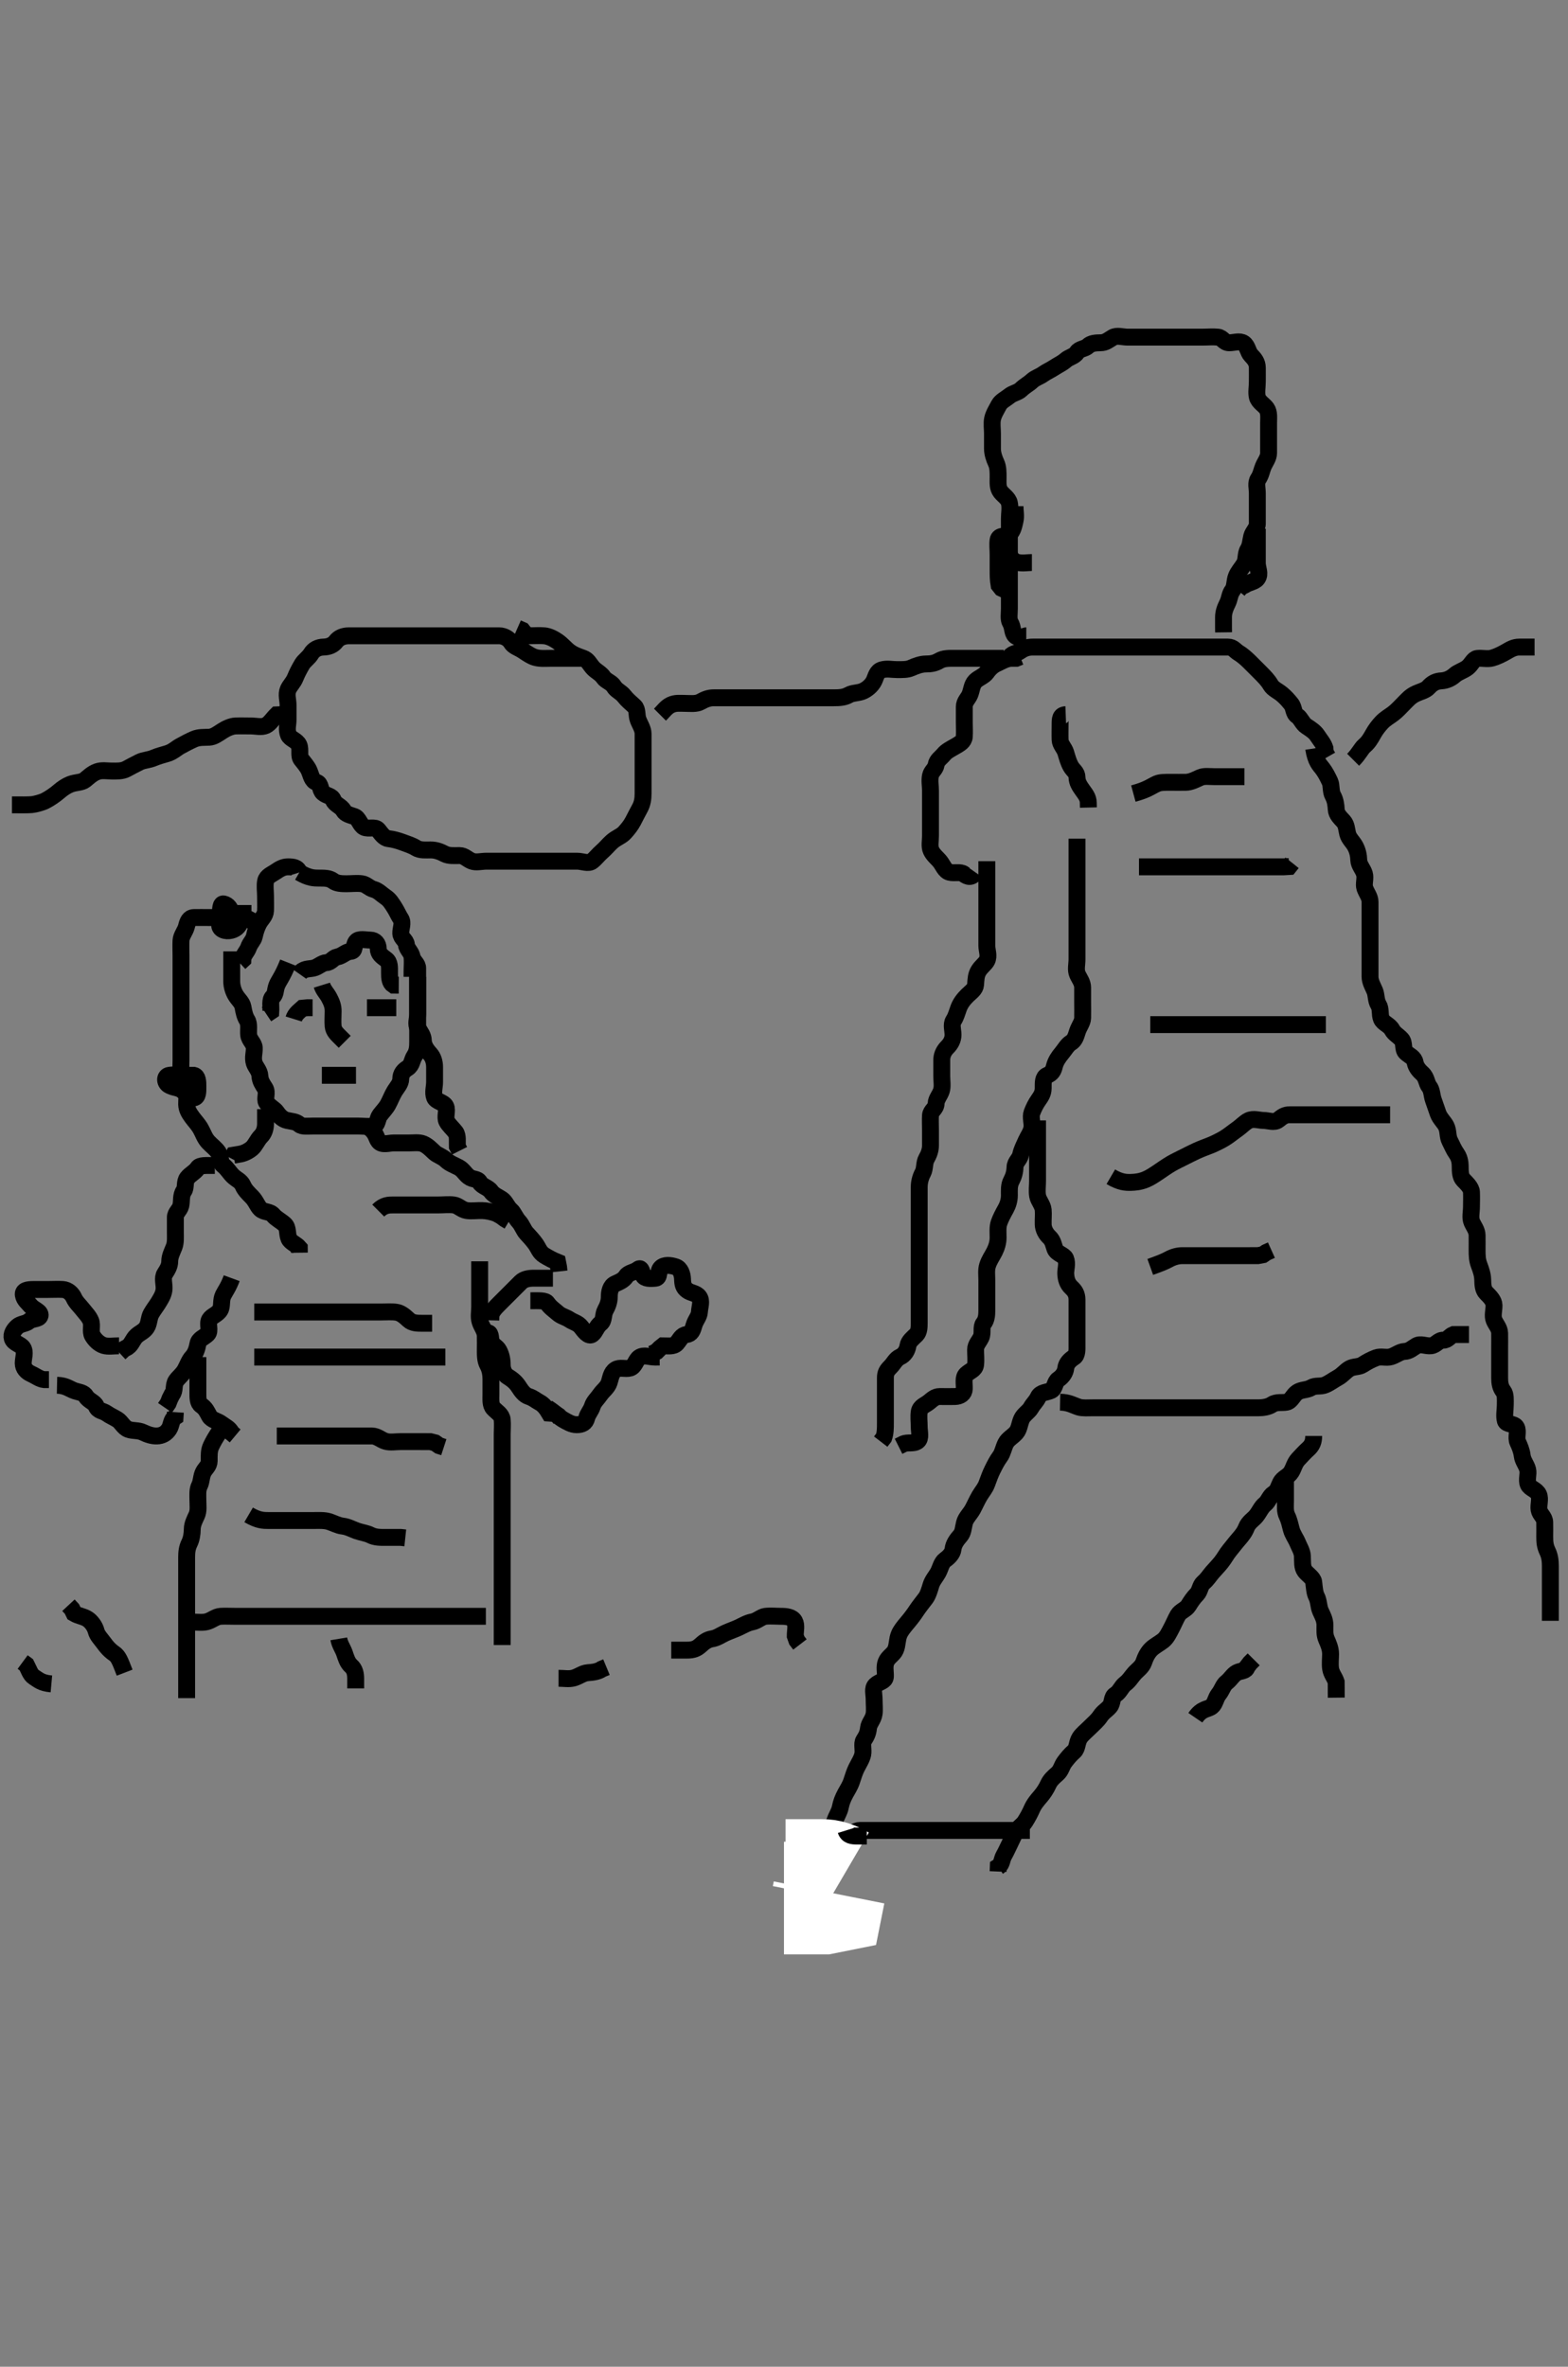 <svg width="278.25" height="420" xmlns="http://www.w3.org/2000/svg" xmlns:svg="http://www.w3.org/2000/svg" xmlns:xlink="http://www.w3.org/1999/xlink">
 <rect width="100%" height="100%" fill="#808080" stroke="none"/>
 <!-- Created with SVG-edit - http://svg-edit.googlecode.com/ -->
 <g display="inline" class="layer">
  <title>Layer 1</title>
  <path t="0,270,301,372,406,570,614,654,684,686,694,701,724,781,849,849,928,944,990,1005,1037,1077,1085,1105,1140,1215,1271,1318,1365,1421,1468,1516,1541,1541,1588,1588,1654,1754,1798,1858,1892,1942,1973,2013,2038,2109,2175,2229,2260,2285,2308,2363,2397,2444,2500,2556,2618,2634,2670,2795,2846,2886,2916,2918,2956,3052,3109,3169,3184,3245,3292,3320,3340,3412,3437,3508,3608,3608,3645,3660,3677,3730,3745,3911,3998,4098,4167,4252,4318,4334,4365,4372" d="M41.119,168.828C41.119,169.629 41.119,170.542 41.119,171.438C41.119,172.307 41.119,173.264 41.119,174.128C41.12,175.028 41.404,175.887 41.767,176.528C42.231,177.348 42.973,177.875 43.119,178.706C43.263,179.52 43.435,180.369 43.835,180.996C44.305,181.731 44.028,182.834 44.13,183.678C44.242,184.602 45.077,185.11 45.119,185.927C45.168,186.852 44.807,187.677 45.119,188.661C45.342,189.364 46.077,190.025 46.119,190.928C46.162,191.827 46.602,192.435 47.034,193.113C47.527,193.888 46.915,195.013 47.29,195.628C47.759,196.396 48.71,196.789 49.119,197.402C49.492,197.959 50.114,198.646 50.921,198.826C51.812,199.026 52.518,199.013 53.118,199.544C53.623,199.99 54.683,199.828 55.555,199.828C56.419,199.828 57.319,199.828 58.219,199.828C59.145,199.828 59.921,199.828 60.953,199.828C61.73,199.828 62.619,199.828 63.519,199.828C64.415,199.828 65.353,199.974 66.219,199.827C67.07,199.683 66.921,198.552 67.403,197.912C67.914,197.233 68.468,196.694 68.835,196.026C69.296,195.189 69.561,194.402 70.035,193.629C70.488,192.89 71.108,192.307 71.119,191.438C71.131,190.544 71.618,189.977 72.318,189.544C73.13,189.041 73.078,188.085 73.545,187.402C74.074,186.628 74.119,185.728 74.119,184.88C74.119,184.026 74.119,183.185 74.119,182.307C74.119,181.348 74.119,180.47 74.119,179.532C74.119,178.661 74.119,177.728 74.119,176.88C74.119,176.026 74.119,175.185 74.119,174.307L74.119,173.348" id="svg_1" stroke-width="3" stroke="#000" fill="none"/>
  <path t="5311,5476,5517,5550,5550,5595" d="M52.119,180.828C52.403,179.912 53.071,179.475 53.687,178.913L54.551,178.829L55.472,178.828" id="svg_2" stroke-width="3" stroke="#000" fill="none"/>
  <path t="6544,6805,6853,6893,6969" d="M65.119,178.828C67.555,178.828 68.509,178.828 69.405,178.828L70.318,178.828" id="svg_3" stroke-width="3" stroke="#000" fill="none"/>
  <path t="7913,8171,8220,8260,8277,8277,8351,8451,8585,8585,8671,8671,8687,8718" d="M57.119,174.828C57.403,175.744 57.975,176.227 58.403,177.028C58.861,177.884 59.119,178.542 59.119,179.438C59.12,180.328 59.035,181.232 59.119,182.123C59.203,183.006 59.824,183.532 60.509,184.217L61.172,184.88" id="svg_4" stroke-width="3" stroke="#000" fill="none"/>
  <path t="11406,11660,11702,11860,11860,12004" d="M57.119,190.828C59.555,190.828 60.509,190.828 61.405,190.828L62.318,190.828L63.172,190.828" id="svg_5" stroke-width="3" stroke="#000" fill="none"/>
  <path t="16250,16613,16613,16628,16684,16694,16724,16764,16822,16822,16890" d="M51.119,170.828C50.094,173.417 49.43,174.061 49.124,174.88C48.792,175.768 48.95,176.386 48.403,176.913C47.849,177.447 48.119,178.661 48.062,179.475L47.286,179.994" id="svg_6" stroke-width="3" stroke="#000" fill="none"/>
  <path t="17796,18023,18120,18203,18254,18284,18341,18380,18474,18525,18581,18596,18659,18659,18759,18877,18916,19041,19133,19149,19172,19204,19222,19229,19252,19284,19317,19349,19404,19468,19509,19577" d="M53.119,172.828C53.824,171.828 54.739,171.994 55.619,171.807C56.462,171.628 57.094,170.874 57.921,170.828C58.763,170.781 59.119,169.946 59.825,169.823C60.785,169.656 61.335,168.889 62.219,168.828C63.096,168.767 62.655,167.847 63.205,167.113C63.667,166.497 64.834,166.817 65.73,166.828C66.599,166.838 67.108,167.475 67.119,168.348C67.132,169.307 67.809,169.727 68.509,170.253C69.208,170.778 69.119,171.678 69.119,172.657C69.119,173.532 69.155,174.392 69.824,174.823L70.762,174.828" id="svg_7" stroke-width="3" stroke="#000" fill="none"/>
  <path t="31223,31542,31581,31596,31621,31654,31669,31734,31773,31820,31853,31921,31965,31990,32077,32085,32142,32173,32273,32289,32378,32421,32444,32461,32561,32561,32632,32668,32715,32764,32797,32812,32950,33035,33076,33116,33133,33219" d="M53.119,154.828C54.834,155.826 55.73,155.828 56.683,155.828C57.555,155.828 58.431,155.81 59.119,156.328C59.745,156.798 60.598,156.828 61.476,156.828C62.415,156.828 63.349,156.707 64.219,156.828C65.021,156.94 65.502,157.617 66.318,157.829C67.118,158.037 67.707,158.708 68.415,159.18C69.174,159.687 69.565,160.375 70.034,161.113C70.473,161.804 70.69,162.399 71.119,163.049C71.603,163.782 71.082,164.829 71.119,165.629C71.162,166.545 72.049,166.827 72.119,167.629C72.193,168.469 73.036,168.982 73.119,169.828C73.206,170.702 73.119,171.532 73.119,172.47L73.119,173.348" id="svg_9" stroke-width="3" stroke="#000" fill="none"/>
  <path t="40157,40206,40231,40291,40325,40357,40382,40415,40430,40495,40495,40510,40541,40566,40573,40591,40631,40653,40653,40686,40701,40763,40763,40779,40830,40855,40910,40942,40975,40997,41005,41015,41037,41095,41183,41199,41254,41254,41270,41293,41311,41351,41373,41398" d="M73.119,169.828C73.403,170.742 74.119,170.998 74.119,171.828C74.12,172.807 74.119,173.629 74.119,174.542C74.119,175.438 74.119,176.307 74.119,177.27C74.119,177.977 74.119,179.049 74.119,179.927C74.119,180.802 73.717,181.765 74.205,182.542C74.669,183.283 75.094,183.828 75.119,184.628C75.148,185.529 75.644,186.284 76.341,187.049C76.854,187.613 77.117,188.47 77.119,189.348C77.122,190.307 77.119,191.185 77.119,192.028C77.119,192.928 76.774,193.895 77.124,194.775C77.403,195.478 78.767,195.611 79.098,196.328C79.459,197.106 78.893,198.199 79.286,198.994C79.606,199.641 80.312,200.224 80.835,200.912C81.302,201.525 81.119,202.661 81.155,203.438L81.545,204.217" id="svg_11" stroke-width="3" stroke="#000" fill="none"/>
  <path t="45204,45346,45382,45414,45422,45439,45484,45502,45524,45574,45638,45722,45766,45791,45806,45831,45846,45906,45942,45942,46027,46069,46160,46191,46206,46238,46268,46293,46341" d="M53.119,154.828C52.834,153.913 52.019,153.828 51.094,153.828C50.318,153.828 49.671,154.169 48.898,154.706C48.2,155.191 47.319,155.484 47.14,156.328C46.953,157.208 47.119,158.128 47.119,159.028C47.119,159.927 47.157,160.829 47.119,161.629C47.077,162.545 46.349,163.098 45.953,163.828C45.569,164.533 45.325,165.286 45.119,166.217C44.974,166.876 44.394,167.309 44.115,168.123C43.836,168.938 43.13,169.438 43.098,170.307L42.509,170.853" id="svg_12" stroke-width="3" stroke="#000" fill="none"/>
  <path t="46989,47216,47216,47263,47278,47343,47459,47558,47565,47598,47679,47679,47733,47781,47821,47846,47886,47908,47933,47988,48021,48061,48108,48133,48148,48188,48198,48213,48286,48286,48301,48308,48348,48366,48388,48406,48423,48438,48461,48478,48501,48526,48541,48566,48573,48581,48613,48613,48638,48646,48678,48678,48693,48726,48741,48766,48781,48806,48813,48853,48861,48886,48893,48893,48901,48911,48918,48933,48943,48951,48958,48958,48966,48998,49013,49013,49082,49150,49150,49230,49230,49246,49246,49286,49309,49326,49341,49401,49401,49417,49445,49485" d="M45.119,163.828C44.119,162.828 43.319,162.828 42.419,162.828C41.555,162.828 40.598,162.828 39.73,162.828C38.834,162.828 37.921,162.828 37.035,162.828C36.119,162.828 35.319,162.809 34.419,162.828C33.555,162.846 33.304,163.559 33.083,164.428C32.864,165.29 32.162,166.023 32.119,166.912C32.075,167.827 32.119,168.706 32.119,169.532C32.119,170.428 32.119,171.328 32.119,172.217C32.119,173.113 32.119,174.026 32.119,174.912C32.119,175.828 32.119,176.628 32.119,177.528C32.119,178.392 32.119,179.348 32.119,180.217C32.119,181.113 32.119,182.026 32.119,182.889C32.119,183.678 32.119,184.658 32.119,185.532C32.119,186.428 32.119,187.328 32.119,188.228C32.119,189.128 32.04,190.03 32.119,190.912C32.203,191.839 32.88,192.365 33.098,193.328C33.295,194.195 33.093,195.161 33.119,195.977C33.148,196.877 33.547,197.527 34.119,198.307C34.588,198.946 35.173,199.532 35.619,200.328C36.068,201.127 36.308,201.956 36.953,202.661C37.528,203.29 38.328,203.845 38.762,204.528C39.228,205.26 39.008,206.344 39.64,206.828C40.317,207.346 40.726,208.118 41.341,208.706C42.022,209.359 42.74,209.541 43.109,210.392C43.456,211.194 44.12,211.827 44.683,212.392C45.404,213.113 45.658,214.016 46.203,214.542C46.894,215.209 47.879,214.889 48.519,215.678C48.964,216.226 49.841,216.668 50.509,217.264C51.199,217.881 50.893,218.95 51.286,219.828C51.579,220.483 52.598,220.828 53.109,221.438L53.119,222.307" id="svg_13" stroke-width="3" stroke="#000" fill="none"/>
  <path t="52957,53107,53122,53158,53247,53398,53398,53414,53470,53495,53583,53703,53718,53741,53741" d="M47.119,196.828C47.119,197.629 47.119,198.528 47.119,199.428C47.119,200.307 46.834,201.113 46.318,201.629C45.64,202.307 45.309,203.278 44.683,203.802C44.052,204.331 43.202,204.742 42.414,204.832L41.453,204.994L41.122,205.629" id="svg_14" stroke-width="3" stroke="#000" fill="none"/>
  <path t="54685,54906,54986,55001,55134,55150,55198,55246,55286,55311,55514,55530,55565,55565,55590,55638,55760,55775,55791,55798,55821,55853,55861,55871,55926,55981,55981,55997,56023,56045,56060,56093,56103,56158,56198,56198,56230,56263,56278,56303,56318,56350,56373,56420,56436,56469,56568,56568,56568,56614,56646,56724,56808,56808" d="M65.119,199.828C66.834,200.912 66.712,201.947 67.205,202.544C67.814,203.282 68.998,202.828 69.824,202.828C70.683,202.828 71.64,202.828 72.509,202.828C73.405,202.828 74.368,202.674 75.119,202.994C75.901,203.327 76.518,203.99 77.118,204.544C77.625,205.012 78.517,205.244 79.172,205.88C79.775,206.467 80.599,206.744 81.419,207.18C82.169,207.579 82.496,208.3 83.176,208.823C83.924,209.398 84.723,209.082 85.14,209.828C85.542,210.546 86.62,210.709 87.109,211.402C87.604,212.106 88.357,212.355 89.067,212.837C89.735,213.29 89.971,214.195 90.683,214.806C91.168,215.223 91.464,216.131 92.094,216.802C92.613,217.355 92.935,218.322 93.403,218.829C93.957,219.429 94.546,220.064 95.035,220.745C95.562,221.478 95.727,222.256 96.598,222.786C97.341,223.238 98.119,223.661 98.953,223.994L99.119,224.828L99.205,225.628" id="svg_15" stroke-width="3" stroke="#000" fill="none"/>
  <path t="57988,58211,58262,58292,58310,58360,58360,58376,58421,58479,58517,58542,58577,58615,58665,58665,58716" d="M98.119,226.828C96.509,226.828 95.619,226.828 94.719,226.828C93.824,226.828 92.953,226.994 92.415,227.532C91.73,228.217 91.062,228.885 90.509,229.438C89.824,230.123 89.172,230.775 88.598,231.348C87.921,232.026 87.286,232.661 87.119,233.438L87.098,234.307" id="svg_16" stroke-width="3" stroke="#000" fill="none"/>
  <path t="59184,59318,59333,59356,59374,59389,59436,59441,59525,59541,59541,59541,59566,59581,59599,59621,59629,59646,59654,59686,59709,59741,59759,59774,59781,59799,59806,59836,59854,59861,59869,59869,59886,59901,59911,59911,59919,59934,59949,59959,59974,59981,59989,60006,60006,60021,60029,60039,60069,60079,60116,60134,60134,60149,60181,60181,60189,60206,60221,60239,60246,60261,60261,60269,60286,60286,60294,60301,60319,60319,60326,60326,60341,60359,60359,60374,60384,60399,60414" d="M85.119,223.828C85.119,224.828 85.119,225.629 85.119,226.528C85.119,227.428 85.119,228.392 85.119,229.264C85.119,230.123 85.119,231.049 85.119,231.928C85.119,232.828 84.923,233.662 85.176,234.528C85.433,235.405 86.091,236.122 86.119,237.049C86.146,237.927 86.119,238.802 86.119,239.629C86.119,240.528 86.117,241.447 86.545,242.228C86.995,243.05 87.119,243.927 87.119,244.775C87.119,245.629 87.119,246.47 87.119,247.348C87.119,248.328 87.006,249.329 87.562,249.928C88.151,250.562 89.034,251.016 89.119,251.928C89.204,252.824 89.119,253.628 89.119,254.542C89.119,255.438 89.119,256.328 89.119,257.228C89.119,258.128 89.119,259.028 89.119,259.928C89.119,260.828 89.119,261.628 89.119,262.528C89.119,263.428 89.119,264.307 89.119,265.264C89.119,266.123 89.119,267.049 89.119,267.928C89.119,268.713 89.119,269.653 89.119,270.661C89.119,271.417 89.119,272.307 89.119,273.264C89.119,274.123 89.119,275.049 89.119,275.928C89.119,276.828 89.119,277.628 89.119,278.464C89.119,279.48 89.119,280.175 89.119,281.192C89.119,282.132 89.119,282.994 89.119,283.828C89.119,284.806 89.119,285.626 89.119,286.464C89.119,287.476 89.119,288.258 89.119,289.264L89.119,290.123L89.119,291.049L89.119,291.927" id="svg_17" stroke-width="3" stroke="#000" fill="none"/>
  <path t="61526,61645,61678,61685,61693,61710,61750,61773,61813,61860,61893,61918,61918,61965,62020,62061,62101,62156,62172,62230,62262,62310,62365,62405,62422,62430,62485,62576" d="M86.119,236.828C86.998,236.049 87.017,237.001 87.119,237.828C87.231,238.727 88.149,238.897 88.545,239.678C88.957,240.492 89.118,241.264 89.119,242.217C89.121,243.113 89.541,243.96 90.119,244.307C91.018,244.845 91.585,245.369 92.067,246.123C92.514,246.823 93.061,247.586 93.824,247.823C94.646,248.078 95.117,248.546 95.73,248.864C96.507,249.266 97.035,250.026 97.476,250.77L98.415,250.832L99.083,251.253L99.476,251.832" id="svg_18" stroke-width="3" stroke="#000" fill="none"/>
  <path t="63723,63875,63934,63989,64021,64113,64149,64174,64214,64282,64297,64326,64341,64348,64373,64413,64446,64486,64493,64618,64618,64669,64717,64717,64742,64782,64812,64837,64877,64940,64955,65026" d="M97.119,249.828C98.694,250.864 99.222,251.509 99.921,251.912C100.706,252.364 101.476,252.828 102.318,252.828C103.286,252.828 103.907,252.521 104.121,251.629C104.3,250.879 104.869,250.354 105.124,249.532C105.361,248.769 105.994,248.233 106.545,247.438C107.043,246.72 107.792,246.256 108.098,245.348C108.379,244.52 108.428,243.601 109.219,243.071C109.994,242.551 110.955,243.028 111.819,242.77C112.678,242.514 112.806,241.33 113.476,240.885C114.26,240.365 115.286,240.828 116.219,240.828L117.062,240.823" id="svg_19" stroke-width="3" stroke="#000" fill="none"/>
  <path t="66790,66944,66944,67012,67052,67070,67122,67159,67206,67282,67282,67282,67318,67402,67504,67550,67580,67598,67673,67717,67742,67782,67812,67814,67877,67909,68134,69188,69236,69261,69420,69698,69698,69860,69936,69972,70005,70241,70417,70507,70640,70693,70798,70878,70878,70912,70942,70957,71030,71213,71229,71352,71470,71551,71623,71676,71701,71749,71756,71821,71854,71925,71941,71996,72046,72046,72054,72069,72207,72238,72329,72345,72383" d="M94.119,230.828C95.73,230.828 96.783,230.745 97.13,231.264C97.646,232.034 98.362,232.483 98.998,233.049C99.598,233.583 100.38,233.719 101.071,234.18C101.766,234.644 102.541,234.758 103.11,235.475C103.605,236.097 104.422,237.342 105.115,236.77C105.693,236.294 105.837,235.431 106.598,234.828C107.222,234.333 106.996,233.294 107.403,232.542C107.833,231.75 108.119,231.028 108.119,230.128C108.12,229.264 108.307,228.233 109.145,227.838C109.852,227.505 110.645,227.23 111.124,226.475C111.524,225.843 112.503,225.81 113.119,225.328C113.761,224.825 113.798,225.404 114.119,226.307C114.345,226.94 115.409,226.926 116.341,226.828C117.133,226.744 116.685,225.595 117.286,224.994C117.887,224.393 118.976,224.491 119.953,224.828C120.753,225.103 121.091,226.122 121.119,226.994C121.15,227.927 121.27,228.492 121.953,228.994C122.657,229.512 123.503,229.432 124.034,230.112C124.614,230.853 124.164,231.929 124.119,232.802C124.077,233.632 123.432,234.25 123.176,235.128C122.897,236.085 122.689,236.73 121.835,236.828C120.943,236.93 120.707,237.681 120.094,238.392C119.561,239.01 118.509,238.828 117.64,238.828L117.109,239.253L116.509,239.853L115.709,240.253" id="svg_20" stroke-width="3" stroke="#000" fill="none"/>
  <path t="75156,75654,75669,75717,75742,75782,75797,75805,75822,75870,75887,75932,75932,75965,75990,75997,76022,76052,76070,76085,76092,76150,76150,76157,76205,76205,76212,76252,76260,76300,76317,76325,76372,76390,76412,76420,76477,76480,76480,76511,76541,76558,76581,76598,76598,76638,76638,76646" d="M38.119,206.828C36.509,206.828 35.456,206.745 35.109,207.264C34.593,208.034 33.754,208.37 33.241,209.049C32.706,209.757 33.049,210.736 32.619,211.348C32.054,212.155 32.288,213.186 32.083,213.977C31.865,214.82 31.119,215.185 31.119,216.026C31.119,216.912 31.119,217.828 31.119,218.744C31.119,219.532 31.196,220.496 30.898,221.27C30.615,222.008 30.12,222.91 30.119,223.828C30.119,224.628 29.752,225.258 29.241,226.049C28.785,226.755 29.147,227.828 29.119,228.661C29.091,229.534 28.685,230.222 28.203,231.026C27.758,231.77 27.249,232.379 26.835,233.113C26.393,233.898 26.485,234.833 26.034,235.544C25.566,236.281 24.873,236.479 24.241,237.049C23.54,237.68 23.403,238.542 22.677,239.049L21.97,239.438L21.234,240.123" id="svg_21" stroke-width="3" stroke="#000" fill="none"/>
  <path t="77402,77537,77552,77552,77605,77613,77630,77653,77670,77685,77725,77733,77765,77798,77798,77813,77853,77885,77918,77918,77933,77958,77973,77980,78020,78038,78053,78085,78125,78188,78316" d="M41.119,226.828C40.545,228.392 39.951,229.16 39.619,229.828C39.153,230.765 39.483,231.74 39.062,232.47C38.595,233.282 37.573,233.498 37.176,234.185C36.754,234.916 37.384,236.203 36.834,236.744C36.213,237.353 35.279,237.597 35.124,238.47C34.97,239.335 34.683,240.228 34.119,240.828C33.555,241.428 33.255,242.36 32.835,243.113C32.397,243.9 31.702,244.382 31.241,245.049C30.737,245.779 31.098,246.828 30.545,247.438L30.145,248.228L29.835,249.028L29.286,249.828" id="svg_22" stroke-width="3" stroke="#000" fill="none"/>
  <path t="79856,80079,80102,80177,80177,80228,80260,80260,80285,80310,80325,80348,80380,80413,80453,80478,80500,80525,80573,80633,80633,80715,80715,80758,80813,80862,80877,80934,80980,81005,81038,81151" d="M10.119,245.828C11.73,245.864 12.368,246.525 13.286,246.828C14.077,247.088 14.87,247.11 15.286,247.828C15.706,248.553 16.788,248.837 17.067,249.533C17.433,250.448 18.23,250.316 18.953,250.828C19.572,251.266 20.052,251.434 20.834,251.913C21.557,252.356 21.911,253.35 22.786,253.661C23.651,253.968 24.514,253.778 25.362,254.18C26.172,254.565 26.998,254.853 27.824,254.828C28.763,254.799 29.486,254.397 29.998,253.606C30.455,252.901 30.341,251.949 31.062,251.475L31.119,250.606" id="svg_23" stroke-width="3" stroke="#000" fill="none"/>
  <path t="81941,82182,82245,82248,82308,82356,82358,82373,82381,82413,82421,82446,82503,82537,82537,82550,82582,82630,82788,82852,82910,83163,83309,83383,83383,83589,83589,83623,83630,83653,83685,83735,83767,83894,83971,84022,84055,84150,84285,84344,84390,84445,84511,84575,84755,84879,84935,84989,85037,85054,85102,85158,85166,85252,85252,85293" d="M21.119,238.828C20.119,238.828 19.17,239.004 18.415,238.77C17.535,238.498 16.798,237.714 16.405,237.028C15.984,236.294 16.431,235.201 16.109,234.402C15.801,233.639 15.204,233.054 14.683,232.392C14.104,231.653 13.477,231.127 13.119,230.328C12.763,229.532 12.026,228.889 11.145,228.828C10.32,228.771 9.419,228.828 8.519,228.828C7.598,228.828 6.798,228.828 5.981,228.828C4.898,228.828 3.997,228.954 4.14,229.828C4.281,230.686 4.962,231.149 5.472,231.775C5.968,232.383 7.282,232.743 7.115,233.475C6.959,234.159 5.737,233.943 5.124,234.475C4.611,234.919 3.666,234.897 3.094,235.402C2.451,235.97 1.946,236.776 2.176,237.532C2.437,238.386 3.659,238.554 4.062,239.185C4.57,239.981 4.114,241.028 4.119,241.927C4.125,242.802 4.711,243.442 5.519,243.802C6.302,244.151 7.035,244.742 7.824,244.828L8.683,244.828" id="svg_24" stroke-width="3" stroke="#000" fill="none"/>
  <path t="86948,87056,87100,87125,87158,87185,87261,87276,87324,87334,87342,87374,87412,87429,87454,87515,87549,87549,87647,87686" d="M35.119,240.828C35.119,242.528 35.119,243.428 35.119,244.392C35.119,245.264 35.119,246.217 35.119,247.113C35.119,248.026 35.082,248.955 35.73,249.402C36.526,249.952 36.738,250.547 37.161,251.307C37.556,252.016 38.625,252.154 39.286,252.661C39.998,253.207 40.683,253.438 41.119,254.307L41.73,254.817" id="svg_25" stroke-width="3" stroke="#000" fill="none"/>
  <path t="88538,88766,88805,88805,88830,88830,88870,88885,88892,88932,88957,88990,88990,88997,89030,89037,89060,89110,89142,89142,89150,89172,89190,89237,89237,89245,89262,89277,89325,89325,89340,89365,89372,89405,89405,89422,89430,89437,89457,89485,89485,89492,89510,89510,89517,89525,89540,89550,89582,89597,89622,89622,89630,89640,89655,89702" d="M39.119,253.828C38.241,255.049 37.811,255.879 37.472,256.585C37.066,257.431 37.123,258.258 37.119,259.264C37.117,260.123 36.446,260.57 36.119,261.185C35.677,262.018 35.79,262.863 35.403,263.628C35.003,264.42 35.119,265.348 35.119,266.217C35.119,267.18 35.277,268.105 34.898,268.928C34.59,269.596 34.122,270.47 34.119,271.348C34.117,272.217 33.952,273.161 33.619,273.828C33.176,274.717 33.119,275.532 33.119,276.392C33.119,277.397 33.119,278.179 33.119,279.07C33.119,280.028 33.119,280.928 33.119,281.828C33.119,282.585 33.119,283.476 33.119,284.494C33.119,285.348 33.119,286.217 33.119,287.161C33.119,288.013 33.119,288.942 33.119,289.828C33.119,290.628 33.119,291.528 33.119,292.392C33.119,293.348 33.119,294.217 33.119,295.113C33.119,296.029 33.119,296.994 33.119,297.807C33.119,298.718 33.119,299.532 33.119,300.392L33.119,301.348" id="svg_26" stroke-width="3" stroke="#000" fill="none"/>
  <path t="93998,94122,94166,94276,94448,94532,94599,94630,94660,94662,94702,94740,94742,94765,94782,94805,94964,94980,95013,95070,95217,95276,95324,95372" d="M33.119,193.828C32.403,193.112 32.344,192.277 32.119,191.438C31.937,190.757 30.885,190.68 30.019,190.828C29.17,190.973 29.208,192.087 29.921,192.542C30.668,193.02 31.614,192.966 32.269,193.438C33.087,194.028 33.567,194.974 34.415,194.828C35.164,194.698 35.119,193.728 35.119,192.802C35.119,192.026 35.119,190.994 34.415,190.828L33.555,190.828L32.598,190.828" id="svg_27" stroke-width="3" stroke="#000" fill="none"/>
  <path t="97714,98006,98045,98070,98093,98161,98477,98493,98516,98533,98671,98735,98789,98883,98952,98989,99021,99021,99102,99134,99238" d="M43.119,162.828C42.269,162.828 41.256,162.858 41.119,162.18C40.936,161.271 40.499,160.582 39.694,160.413C39.132,160.295 39.119,161.348 39.119,162.228C39.119,163.128 38.651,164.311 39.286,164.828C40.01,165.417 41.299,165.204 41.953,164.661C42.643,164.087 42.767,163.185 43.119,162.392L43.119,161.532L43.119,160.606" id="svg_28" stroke-width="3" stroke="#000" fill="none"/>
  <path t="108854,109111,109127,109150,109172,109190,109197,109215,109230,109245,109262,109292,109292,109302,109310,109317,109325,109332,109342,109357,109397,109412,109430,109452,109462,109470,109477,109485,109492,109502,109510,109517,109525,109525,109532,109532,109542,109550,109557,109565,109575,109582,109597,109597,109615,109630,109630,109652,109670,109685,109702,109725,109742,109750,109757,109765,109782,109782,109797,109812" d="M33.119,287.828C34.953,287.828 35.752,288.003 36.619,287.807C37.582,287.589 38.213,286.889 39.145,286.828C39.919,286.777 40.819,286.828 41.719,286.828C42.683,286.828 43.562,286.828 44.305,286.828C45.362,286.828 46.219,286.828 47.145,286.828C47.921,286.828 48.819,286.828 49.719,286.828C50.683,286.828 51.555,286.828 52.415,286.828C53.289,286.828 54.119,286.828 55.134,286.828C55.921,286.828 56.819,286.828 57.719,286.828C58.619,286.828 59.519,286.828 60.419,286.828C61.321,286.828 62.286,286.828 63.119,286.828C63.953,286.828 64.815,286.828 65.719,286.828C66.619,286.828 67.519,286.828 68.415,286.828C69.289,286.828 70.14,286.828 71.098,286.828C71.918,286.828 72.876,286.828 73.767,286.828C74.55,286.828 75.555,286.828 76.415,286.828C77.341,286.828 78.219,286.828 79.14,286.828C79.97,286.828 80.876,286.828 81.73,286.828C82.683,286.828 83.562,286.828 84.414,286.828L85.341,286.828L86.219,286.828" id="svg_29" stroke-width="3" stroke="#000" fill="none"/>
  <path t="112156,112324,112324,112339,112339,112339,112357,112365,112390,112412,112483,112483" d="M60.119,290.828C60.286,291.828 60.823,292.506 61.119,293.348C61.395,294.132 61.633,295.063 62.318,295.658C62.958,296.214 63.119,297.049 63.119,297.928L63.119,298.828L63.119,299.628" id="svg_30" stroke-width="3" stroke="#000" fill="none"/>
  <path t="115258,115317,115333,115356,115396,115421,115428,115453,115468,115501,115516,115516,115541,115548,115566,115581,115596,115613,115636,115646,115661,115671,115693,115733,115756,115781,115798,115806,115813,115838,115853,115861,115886,115893,115901,115918,115948,115993,116009,116037,116052,116070,116092,116092,116117,116125,116135,116165,116205,116212,116222,116245,116270,116270,116302,116310,116332,116342,116342,116357,116382,116397,116405,116422,116445,116445,116452,116470,116477,116485,116502,116510,116517,116525,116532,116532,116542,116565,116565,116580,116597,116597,116612,116630,116645,116645,116655,116655,116670,116685,116685,116702,116732,116742,116757,116765,116775,116790,116812,116830,116870,116900,116910,116925,116932,116957,116965,116982,117005,117015,117037,117052,117085,117117,117132,117150,117150,117157,117190,117230,117262,117564,117628,117858,117892,117917,117965,117975,117997,118068,118083,118083,118154,118198,118213,118273,118334,118391,118430,118437,118492,118625,118641" d="M191.119,148.828C191.119,149.828 191.119,150.744 191.119,151.532C191.119,152.428 191.119,153.328 191.119,154.217C191.119,155.185 191.119,156.026 191.119,156.994C191.119,157.828 191.119,158.628 191.119,159.528C191.119,160.47 191.119,161.348 191.119,162.217C191.119,163.185 191.119,164.026 191.119,164.994C191.119,165.828 191.119,166.744 191.119,167.532C191.119,168.47 191.119,169.348 191.119,170.217C191.119,171.185 190.845,172.098 191.205,172.912C191.543,173.677 192.109,174.327 192.119,175.228C192.13,176.123 192.119,177.049 192.119,177.927C192.119,178.853 192.143,179.629 192.119,180.661C192.101,181.439 191.501,182.138 191.205,183.028C190.919,183.885 190.764,184.6 190.019,185.049C189.397,185.425 188.96,186.25 188.403,186.912C187.884,187.528 187.339,188.312 187.119,189.185C186.914,190.001 186.689,190.468 185.824,190.837C185.056,191.163 185.122,192.122 185.119,193.113C185.117,194.026 184.721,194.583 184.241,195.27C183.827,195.862 183.435,196.616 183.13,197.438C182.821,198.272 183.236,199.236 183.115,200.128C183.003,200.949 182.441,201.643 182.094,202.428C181.732,203.246 181.307,204.042 181.119,204.912C180.934,205.771 180.149,206.184 180.119,207.128C180.091,208.027 179.871,208.778 179.472,209.528C179.035,210.348 179.119,211.27 179.119,212.122C179.119,213.049 178.83,213.885 178.472,214.528C177.998,215.381 177.568,216.183 177.286,216.994C177.009,217.794 177.119,218.806 177.119,219.626C177.119,220.542 176.835,221.396 176.472,222.122C176.067,222.933 175.543,223.617 175.241,224.585C174.984,225.408 175.119,226.328 175.119,227.228C175.119,228.123 175.119,228.994 175.119,229.927C175.119,230.779 175.119,231.678 175.119,232.585C175.119,233.438 175.03,234.245 174.545,234.853C174.046,235.477 174.461,236.55 174.098,237.328C173.746,238.085 173.12,238.629 173.119,239.528C173.119,240.392 173.232,241.356 173.119,242.217C173.008,243.071 172.137,243.26 171.476,243.88C170.872,244.448 171.142,245.528 171.119,246.47C171.098,247.328 170.415,247.799 169.453,247.828C168.599,247.853 167.73,247.827 166.762,247.828C165.921,247.828 165.407,248.371 164.834,248.829C164.175,249.356 163.268,249.597 163.124,250.528C162.986,251.417 163.119,252.307 163.119,253.185C163.119,254.123 163.471,255.258 162.834,255.742C162.104,256.297 161.058,255.864 160.269,256.253L159.453,256.661" id="svg_31" stroke-width="3" stroke="#000" fill="none"/>
  <path t="119915,120008,120008,120008,120023,120023,120023,120046,120046,120054,120069,120079,120094,120094,120109,120141,120189,120206,120221,120229,120236,120254,120269,120276,120286,120309,120324,120326,120349,120366,120374,120404,120414,120429,120436,120446,120454,120461,120494,120494,120501,120519,120519,120541,120556,120566,120596,120606,120621,120636,120646,120654,120661,120686,120709,120709,120726,120741,120749,120766,120781,120789,120814,120814,120829,120846,120861,120876,120894,120901,120919,120941,120966,120989,120999,121021,121029,121054,121069,121086,121101,121126,121126,121141,121156,121166,121189,121199,121214,121236,121261,121269,121301,121309,121324,121349,121374,121396,121421,121454,121461,121486,121501,121501,121516,121526,121541,121549,121549,121581,121596,121636,121676,121694,121724,121734,121774,121806,121836,121836,121897,121948,121981,122051,122092" d="M175.119,152.828C175.119,155.27 175.119,156.179 175.119,157.07C175.119,158.029 175.119,158.713 175.119,159.653C175.119,160.661 175.119,161.523 175.119,162.392C175.119,163.264 175.119,164.217 175.119,165.161C175.119,165.977 175.119,166.876 175.119,167.828C175.119,168.661 175.561,169.64 175.119,170.494C174.838,171.039 174.168,171.481 173.694,172.217C173.197,172.99 173.189,173.83 173.119,174.766C173.062,175.539 172.319,176.012 171.687,176.628C170.978,177.318 170.43,178.061 170.124,178.88C169.792,179.768 169.673,180.375 169.205,181.113C168.766,181.804 169.119,182.853 169.119,183.629C169.119,184.542 168.677,185.27 168.119,185.828C167.362,186.585 167.119,187.396 167.119,188.122C167.119,189.185 167.119,190.026 167.119,190.912C167.119,191.828 167.293,192.776 167.062,193.532C166.802,194.386 166.144,194.997 166.119,195.828C166.09,196.82 165.18,197.043 165.119,197.928C165.065,198.711 165.119,199.642 165.119,200.585C165.119,201.438 165.119,202.307 165.119,203.264C165.119,204.123 164.822,204.901 164.403,205.629C163.983,206.361 164.172,207.362 163.767,208.128C163.318,208.974 163.119,209.828 163.119,210.706C163.119,211.532 163.119,212.428 163.119,213.328C163.119,214.228 163.119,215.128 163.119,216.026C163.119,216.912 163.119,217.828 163.119,218.706C163.119,219.532 163.119,220.464 163.119,221.312C163.119,222.175 163.119,223.07 163.119,224.026C163.119,224.912 163.119,225.828 163.119,226.706C163.119,227.532 163.119,228.428 163.119,229.328C163.119,230.217 163.119,231.113 163.119,232.026C163.119,232.912 163.119,233.828 163.119,234.706C163.119,235.532 163.094,236.365 162.619,236.848C162.034,237.444 161.248,237.988 161.119,238.828C160.998,239.623 160.53,240.435 159.719,240.802C158.939,241.156 158.574,242.01 158.035,242.542C157.375,243.195 157.119,243.629 157.119,244.528C157.119,245.428 157.119,246.307 157.119,247.264C157.119,248.123 157.119,249.049 157.119,249.928C157.119,250.828 157.119,251.628 157.119,252.528C157.119,253.428 157.119,254.307 156.835,255.113L156.286,255.828" id="svg_32" stroke-width="3" stroke="#000" fill="none"/>
  <path t="123408,123498,123498,123514,123514,123542,123550,123572,123590,123605,123622,123630,123637,123652,123670,123677,123695,123702,123710,123715,123742,123750,123750,123757,123765,123797,123805,123805,123837,123845,123855,123862,123885,123885,123902,123925,123942,123942,123957,124005,124030,124030,124045,124055,124070,124077,124085,124092,124102,124117,124125,124142,124157,124165,124175,124175,124182,124190,124205,124230,124245,124245,124262,124270,124277,124310,124317,124317,124342,124350,124357,124372,124372,124385,124397,124397,124412,124422,124422,124462,124462,124470,124485,124485,124502,124517,124517,124535,124535,124565,124565,124582,124582,124590,124597,124605,124605,124615,124622,124630,124630,124637,124645,124652,124662,124662,124670,124670,124677,124677,124685,124685,124685,124695,124695,124695,124700,124702,124710,124710,124710,124717,124717,124725,124727,124732,124742,124750,124757,124765,124775,124782,124790,124807,124807,124820,124830,124855,124855,124885,124892,124900,124910,124910,124925,124942,124950,124957,124982,124997,125022,125022,125030,125045,125052,125060,125060,125077,125085,125092,125102,125102,125110,125117,125117,125125,125132,125140,125157,125157,125172,125172,125172,125180,125190,125197,125197,125205,125212,125230,125245,125245" d="M184.119,198.828C184.119,199.828 184.119,200.744 184.119,201.532C184.119,202.428 184.119,203.328 184.119,204.217C184.119,205.185 184.119,206.026 184.119,206.937C184.119,207.828 184.119,208.718 184.119,209.532C184.119,210.47 183.981,211.361 184.13,212.228C184.274,213.061 185.036,213.816 185.119,214.706C185.198,215.54 185.088,216.37 185.121,217.31C185.149,218.119 185.572,218.95 186.203,219.544C186.889,220.189 186.955,220.968 187.205,221.628C187.533,222.495 188.822,222.682 189.098,223.348C189.466,224.234 189.098,225.271 189.119,225.977C189.148,226.934 189.391,227.821 190.119,228.494C190.726,229.056 191.119,229.629 191.119,230.661C191.12,231.533 191.119,232.26 191.119,233.264C191.119,234.217 191.119,235.113 191.119,235.927C191.119,236.848 191.119,237.678 191.119,238.658C191.119,239.438 191.184,240.478 190.598,240.848C189.885,241.301 189.217,241.925 189.119,242.828C189.044,243.526 188.577,244.273 187.824,244.775C187.135,245.234 187.228,246.4 186.55,246.744C185.841,247.103 184.651,247.037 184.241,247.927C183.875,248.722 183.392,249.045 182.953,249.828C182.56,250.528 181.652,251.004 181.286,251.828C180.907,252.68 180.879,253.618 180.318,254.26C179.725,254.938 178.861,255.362 178.476,256.122C178.051,256.963 177.946,257.823 177.472,258.47C176.89,259.265 176.544,259.976 176.119,260.828C175.766,261.537 175.461,262.364 175.119,263.307C174.813,264.152 174.286,264.693 173.824,265.476C173.373,266.24 172.972,267.171 172.598,267.848C172.143,268.674 171.38,269.352 171.155,270.228C170.931,271.1 170.926,271.952 170.415,272.528C169.765,273.26 169.217,274.029 169.119,274.928C169.043,275.629 168.448,276.293 167.73,276.802C167.05,277.284 166.87,278.33 166.509,279.002C166.063,279.831 165.47,280.423 165.202,281.313C164.988,282.021 164.699,283.044 164.258,283.628C163.791,284.246 163.003,285.228 162.619,285.828C162.235,286.428 161.631,287.224 161.119,287.828C160.278,288.821 159.829,289.403 159.566,290.028C159.157,290.996 159.302,291.866 158.898,292.806C158.557,293.601 157.61,294.009 157.241,294.928C156.902,295.77 157.154,296.707 157.119,297.532C157.083,298.394 156.039,298.397 155.362,299.049C154.775,299.615 155.119,300.628 155.119,301.528C155.119,302.47 155.22,303.403 155.119,304.122C154.976,305.143 154.205,305.815 154.119,306.661C154.031,307.529 153.798,308.04 153.286,308.828C152.891,309.435 153.28,310.513 153.098,311.348C152.919,312.176 152.367,312.978 151.953,313.828C151.635,314.48 151.399,315.273 151.115,316.123C150.837,316.956 150.384,317.607 150.035,318.26C149.541,319.185 149.294,319.845 149.119,320.706C148.939,321.591 148.478,322.182 148.172,323.07C147.842,324.03 147.268,324.596 147.124,325.528C146.987,326.417 147.177,327.365 146.762,328.137C146.385,328.839 145.901,329.588 145.64,330.328C145.385,331.053 145.263,332.166 145.115,333.128C144.988,333.947 144.286,334.599 144.124,335.528C143.969,336.415 143.694,337.238 143.286,337.994L143.14,338.828" id="svg_33" stroke-width="3" stroke="#000" fill="none"/>
  <path t="125762,125854,125864,125864,125879,125886,125886,125909,125934,125949,125996,126022,126047,126069,126084,126084,126102,126134,126149,126164,126182,126214,126222,126229,126237,126244,126262,126269,126277,126284,126309,126324,126342,126342,126349,126374,126382,126429,126429,126462,126477,126494,126502,126509" d="M146.119,328.828C146.661,327.828 147.252,327.039 148.098,326.869C148.997,326.689 149.886,326.558 150.414,326.123C151.211,325.465 151.73,324.833 152.598,324.828C153.555,324.822 154.415,324.828 155.289,324.828C156.14,324.828 157.098,324.828 157.918,324.828C158.834,324.828 159.73,324.828 160.598,324.828C161.555,324.828 162.419,324.828 163.319,324.828C164.219,324.828 165.094,324.828 165.921,324.828C166.834,324.828 167.73,324.828 168.619,324.828C169.519,324.828 170.415,324.828 171.341,324.828C172.219,324.828 173.119,324.828 173.919,324.828C174.834,324.828 175.73,324.828 176.598,324.828C177.562,324.828 178.305,324.828 179.234,324.828C180.219,324.828 181.094,324.828 181.921,324.828L182.755,324.828" id="svg_34" stroke-width="3" stroke="#000" fill="none"/>
  <path t="127690,127799,127815,127838,127838,127845,127845,127870,127870,127900,127925,127925,127950,127965,127980,127990,127990,128005,128020,128038,128038,128060,128060,128070,128085,128093,128110,128140,128158,128165,128180,128195,128195,128213,128223,128230,128253,128263,128263,128270,128278,128285,128295,128310,128318,128325,128325,128333,128343,128350,128358,128365,128365,128373,128390,128390,128398,128398,128405,128413,128423,128423,128428,128448,128463,128463,128478,128493,128503,128510,128518,128525,128540,128550,128550,128565,128583,128583,128590,128598,128605,128605,128618,128618,128623,128630,128638,128645,128653,128655,128663,128685,128700,128703,128710,128718,128728,128743,128750,128773,128790,128790,128845,128845,128863,128871,128886,128918,128933,128948,129013,129031,129038,129086,129101,129153" d="M233.119,254.828C233.119,255.828 232.846,256.515 232.119,257.161C231.631,257.595 230.969,258.306 230.405,258.91C229.707,259.658 229.605,260.462 229.134,261.228C228.615,262.07 227.693,262.222 227.234,263.128C226.824,263.936 226.758,264.589 226.019,265.049C225.302,265.496 225.093,266.429 224.509,266.9C223.782,267.485 223.578,268.194 222.898,269.049C222.473,269.584 221.554,270.136 221.205,271.026C220.889,271.832 220.43,272.435 219.835,273.113C219.241,273.791 218.763,274.44 218.203,275.113C217.647,275.782 217.326,276.473 216.694,277.264C216.128,277.972 215.625,278.456 215.119,279.049C214.531,279.738 214.268,280.238 213.555,280.853C212.946,281.379 212.957,282.344 212.403,282.912C211.745,283.585 211.358,284.189 210.898,284.927C210.451,285.645 209.478,285.881 209.035,286.629C208.621,287.329 208.244,288.274 207.835,289.028C207.483,289.678 207.074,290.6 206.409,291.128C205.817,291.598 204.859,292.109 204.321,292.628C203.617,293.304 203.241,294.153 202.953,294.994C202.665,295.833 201.841,296.363 201.286,296.994C200.693,297.668 200.412,298.237 199.64,298.828C198.989,299.326 198.715,300.267 197.921,300.744C197.23,301.158 197.478,302.2 196.953,302.828C196.376,303.515 195.815,303.73 195.24,304.585C194.745,305.322 194.119,305.828 193.453,306.494C192.762,307.185 192.031,307.758 191.64,308.348C191.057,309.229 191.228,310.261 190.598,310.807C189.947,311.371 189.405,312.023 188.898,312.706C188.382,313.402 188.326,314.169 187.619,314.786C186.979,315.345 186.382,315.865 186.035,316.628C185.647,317.482 185.145,318.217 184.619,318.828C184.094,319.438 183.511,320.11 183.119,320.994C182.775,321.771 182.423,322.438 181.898,323.27C181.467,323.953 180.623,324.39 180.176,325.185C179.763,325.92 179.508,326.565 179.155,327.264C178.726,328.115 178.558,328.564 178.155,329.264C177.726,330.009 177.835,330.829 177.155,331.264L177.119,332.123" id="svg_35" stroke-width="3" stroke="#000" fill="none"/>
  <path t="132933,133079,133126,133181,133191,133228,133335,133404,133422" d="M139.119,336.828C141.555,336.828 142.509,336.828 143.405,336.828C144.318,336.828 145.172,336.828 146.119,336.828L146.953,336.661L147.119,335.828" id="svg_36" stroke-width="20" stroke="#fff" fill="none"/>
  <path t="134419,134515,134515,134530,134558,134558,134581,134596,134621,134636,134686" d="M149.119,333.828C147.419,332.832 146.519,332.828 145.598,332.828C144.637,332.828 143.829,332.828 142.898,332.828C142.019,332.828 141.094,332.828 140.318,332.828L139.405,332.828" id="svg_37" stroke-width="20" stroke="#fff" fill="none"/>
  <path t="141306,141588,141719,141766,141788,141843" d="M150.119,324.828C150.405,325.742 151.219,325.828 152.119,325.828L153.067,325.828L153.824,325.828" id="svg_38" stroke-width="3" stroke="#000" fill="none"/>
  <path t="144989,145047,145047,145063,145086,145093,145101,145101,145108,145116,145126,145148,145158,145158,145166,145166,145181,145181,145188,145188,145196,145196,145206,145213,145213,145221,145236,145243,145243,145253,145261,145283,145283,145301,145301,145308,145323,145323,145341,145348,145366,145366,145373,145388,145388,145403" d="M228.119,262.828C228.119,264.661 228.119,265.438 228.119,266.328C228.119,267.228 227.983,268.184 228.403,269.028C228.733,269.689 228.931,270.555 229.155,271.428C229.374,272.28 229.968,273.04 230.286,273.828C230.569,274.528 231.073,275.307 231.115,276.118C231.169,277.16 231.041,278.103 231.562,278.806C232.008,279.408 233.027,280.014 233.117,280.713C233.236,281.645 233.28,282.664 233.619,283.307C234.055,284.132 233.957,285.084 234.341,285.928C234.696,286.708 235.114,287.428 235.119,288.392C235.124,289.27 235.018,290.061 235.403,290.942C235.727,291.684 236.119,292.542 236.119,293.533C236.12,294.26 235.992,295.274 236.124,296.128C236.268,297.059 236.835,297.628 237.109,298.464L237.119,299.476L237.119,300.258L237.13,301.264" id="svg_39" stroke-width="3" stroke="#000" fill="none"/>
  <path t="146912,147049,147064,147064,147100,147110,147118,147125,147140,147165,147173,147180,147205,147215,147235,147253,147260,147300,147300,147333,147340,147365,147380,147405,147405,147413,147420,147445,147453,147460,147470,147475,147493,147500,147518,147533,147543,147548,147558,147565,147573,147598,147605,147628,147645,147645,147653,147668,147678,147693,147710,147725,147725,147735,147743,147765,147780,147788,147795,147820,147828,147835,147860,147868,147893,147900,147910,147915,147915,147925,147948,147955,147955,147973,147980,147998,148020,148038,148053,148053,148060,148078,148085,148108,148108,148118,148133,148140,148150,148150,148158,148165,148173,148180,148188,148198,148213,148213,148220,148228,148245,148268,148268,148293,148300,148308,148325,148340,148350,148373,148380,148380,148390,148398,148413,148413,148420,148438,148438,148445,148453,148460,148470,148475,148493,148503,148510,148515,148525,148533,148540,148548,148580,148580,148595,148613,148623,148630,148638,148665,148670,148685,148718,148733,148750,148788,148843,148843,148858,148876,148934,148974,149021,149036,149036,149046,149054,149084,149084,149094,149101,149111,149124,149134,149134,149141,149149,149164,149171,149181,149189,149214,149221,149244,149244,149251,149251,149269,149284,149294,149309,149324,149324,149334,149356,149371,149421,149421,149461,149484,149509,149534" d="M233.119,132.828C233.476,135.185 234.203,135.755 234.683,136.392C235.23,137.116 235.612,137.89 235.998,138.706C236.315,139.377 236.107,140.453 236.545,141.228C236.954,141.954 237.083,142.854 237.119,143.629C237.162,144.545 237.868,145.143 238.403,145.744C238.969,146.378 238.952,147.186 239.155,147.977C239.374,148.829 240.06,149.378 240.472,150.128C240.934,150.966 241.094,151.828 241.119,152.628C241.148,153.529 241.858,154.193 242.119,155.049C242.376,155.889 241.937,156.869 242.205,157.629C242.505,158.484 243.119,159.185 243.119,160.026C243.119,160.937 243.119,161.828 243.119,162.722C243.119,163.533 243.119,164.494 243.119,165.348C243.119,166.217 243.119,167.185 243.119,168.026C243.119,168.994 243.119,169.828 243.119,170.628C243.119,171.528 243.114,172.428 243.119,173.328C243.125,174.228 243.62,175.046 243.953,175.828C244.273,176.579 244.147,177.545 244.619,178.307C245.091,179.068 244.793,179.997 245.14,180.828C245.467,181.611 246.55,181.853 247.034,182.744C247.424,183.463 248.063,183.741 248.683,184.402C249.296,185.055 248.873,186.207 249.476,186.775C250.137,187.396 250.936,187.603 251.118,188.542C251.289,189.425 251.887,190.049 252.414,190.528C253.183,191.226 253.13,192.217 253.619,192.828C254.109,193.438 254.076,194.367 254.341,195.149C254.626,195.992 254.936,196.883 255.205,197.629C255.512,198.481 256.287,199.16 256.619,199.828C257.064,200.721 256.839,201.628 257.286,202.494C257.718,203.332 257.924,203.933 258.472,204.718C258.941,205.39 259.119,206.128 259.119,207.028C259.119,207.927 259.156,208.854 259.687,209.396C260.263,209.983 261.083,210.764 261.119,211.532C261.163,212.469 261.119,213.396 261.119,214.122C261.119,215.185 260.845,216.098 261.205,216.912C261.543,217.677 262.109,218.327 262.119,219.228C262.13,220.132 262.119,221.149 262.119,221.807C262.119,222.842 262.142,223.602 262.472,224.48C262.801,225.357 263.101,226.202 263.119,227.149C263.135,227.966 263.174,228.878 263.73,229.438C264.412,230.126 265.101,230.802 265.119,231.629C265.139,232.527 264.804,233.494 265.14,234.307C265.447,235.049 266.101,235.678 266.119,236.585C266.136,237.438 266.119,238.307 266.119,239.27C266.119,239.977 266.119,241.049 266.119,241.927C266.119,242.828 266.119,243.629 266.119,244.542C266.119,245.438 266.246,246.209 266.767,246.88C267.22,247.464 267.119,248.428 267.119,249.328C267.119,250.307 266.89,251.214 267.124,252.123C267.307,252.837 268.688,252.573 269.083,253.264C269.511,254.01 268.961,255.105 269.341,255.928C269.649,256.596 270.015,257.434 270.119,258.307C270.237,259.288 270.88,259.91 271.098,260.807C271.294,261.606 270.85,262.607 271.191,263.438C271.484,264.151 272.673,264.361 273.047,265.228C273.404,266.052 272.973,267.061 273.119,267.927C273.263,268.78 274.091,269.183 274.119,270.128C274.147,271.027 274.115,271.928 274.119,272.713C274.125,273.653 274.163,274.363 274.619,275.307C275.026,276.146 275.119,277.028 275.119,277.928C275.119,278.828 275.119,279.628 275.119,280.542C275.119,281.438 275.119,282.307 275.119,283.27C275.119,283.977 275.119,284.994 275.119,285.927L275.119,286.775L275.119,287.629" id="svg_40" stroke-width="3" stroke="#000" fill="none"/>
  <path t="154530,154861,154892,154932,154950,154980,155050,155109,155157,155197,155244,155284,155302,155319,155327,155349,155397,155454,155538,155554,155580,155605,155630,155645,155692,155741,155796,155811,155859,155908,155916,155948,155996,156029,156052,156062,156430,156461,156468,156859,156908,156908,156933,156950,156998,157020,157038,157045,157078,157100,157108,157133,157148,157158,157173,157198,157220,157220,157235,157260,157330,157372,157589" d="M173.119,154.828C172.415,155.828 171.719,155.627 171.035,155.112C170.42,154.647 169.377,155.015 168.509,154.792C167.666,154.575 167.335,153.538 166.835,152.912C166.339,152.289 165.619,151.769 165.241,150.949C164.891,150.191 165.119,149.264 165.119,148.307C165.119,147.428 165.119,146.528 165.119,145.628C165.119,144.728 165.119,143.828 165.119,142.949C165.119,142.123 165.119,141.264 165.119,140.307C165.119,139.438 164.92,138.52 165.121,137.629C165.301,136.826 165.984,136.531 166.119,135.728C166.263,134.877 166.962,134.506 167.472,133.88C167.968,133.272 168.73,132.908 169.476,132.475C170.264,132.018 171.058,131.613 171.119,130.742C171.183,129.83 171.119,129.028 171.119,128.128C171.119,127.185 171.117,126.307 171.119,125.438C171.122,124.475 171.796,124.015 172.109,123.253C172.436,122.456 172.451,121.513 173.067,120.88C173.622,120.309 174.647,119.976 175.098,119.328C175.579,118.637 176.154,118.085 176.919,117.744C177.663,117.412 178.509,116.864 179.405,116.828L180.318,116.826L181.034,116.544" id="svg_41" stroke-width="3" stroke="#000" fill="none"/>
  <path t="159203,159360,159376,159412,159437,159459,159467,159467,159477,159492,159507,159524,159539,159557,159579,159604,159612,159637,159659,159677,159699,159724,159732" d="M189.119,126.828C188.13,126.864 188.119,127.629 188.119,128.528C188.119,129.428 188.087,130.349 188.121,131.31C188.149,132.119 188.879,132.759 189.115,133.532C189.377,134.389 189.575,135.21 190.035,136.026C190.43,136.728 191.109,137.049 191.119,137.927C191.13,138.828 191.589,139.502 192.094,140.217C192.599,140.931 193.115,141.532 193.119,142.428L193.14,143.307" id="svg_42" stroke-width="3" stroke="#000" fill="none"/>
  <path t="160588,160746,160761,160779,160812,160827,160844,160884,160899,160907,160917,160957,160972,160987,160987,161012,161019,161037,161044,161059,161099,161099,161132,161157,161172,161187,161197,161212,161229,161252,161252,161267,161292,161317,161339,161354,161372,161394,161442,161467,161507,161514,161554,161564,161572,161587,161597,161619,161629,161644,161699,161699,161715,161733,161740,161755,161780,161795,161795,161803,161828,161835,161843,161868,161875,161915,161948,161948,161970,161995,162035,162083,162083,162085,162101,162124,162149,162164" d="M179.119,116.828C179.405,115.913 180.335,116.05 181.035,115.544C181.729,115.042 182.415,114.828 183.289,114.828C184.119,114.828 185.098,114.828 185.921,114.828C186.834,114.828 187.73,114.828 188.64,114.828C189.602,114.828 190.409,114.828 191.341,114.828C192.219,114.828 193.119,114.828 193.921,114.828C194.834,114.828 195.687,114.828 196.551,114.828C197.555,114.828 198.419,114.828 199.319,114.828C200.219,114.828 201.119,114.828 201.921,114.828C202.834,114.828 203.687,114.828 204.551,114.828C205.555,114.828 206.419,114.828 207.319,114.828C208.219,114.828 209.119,114.828 209.921,114.828C210.834,114.828 211.73,114.828 212.619,114.828C213.519,114.828 214.415,114.828 215.341,114.828C216.219,114.828 217.119,114.828 217.921,114.828C218.834,114.828 219.169,115.487 219.824,115.88C220.59,116.341 221.341,117.049 221.824,117.532C222.509,118.217 223.172,118.88 223.73,119.438C224.415,120.123 225.048,120.79 225.476,121.533C225.902,122.271 226.803,122.621 227.472,123.185C228.167,123.772 228.611,124.283 229.109,124.9C229.692,125.622 229.467,126.549 230.219,127.049C230.824,127.452 231.123,128.423 231.824,128.88C232.597,129.384 233.321,129.849 233.762,130.528C234.277,131.32 234.835,131.912 235.119,132.775L235.176,133.532L235.619,134.307" id="svg_43" stroke-width="3" stroke="#000" fill="none"/>
  <path t="163118,163292,163292,163340,163355,163373,163460,163460,163475,163493,163540,163548,163578,163673,163673,163689,163717,163740,163765,163802,163827,163827,163860,163885,163932,163955,163972,163987,164062,164109,164116,164189,164219,164221,164236,164266,164299,164339,164364,164386,164386,164444,164466,164484,164514,164556,164589,164604,164619,164636,164659,164676,164676,164699,164731,164739,164771,164786,164811,164826,164851,164869,164891,164939,164964,164964,164971,164996,165004,165036,165044,165051,165084,165106,165114,165139,165196,165211,165261,165269,165284,165291,165309,165319,165331,165331,165339,165346,165364,165371,165394,165404,165411,165434,165434,165459,165466,165484,165484,165499,165516,165524,165546,165556,165571,165589,165596,165621,165636,165659,165669,165676,165684,165699,165716,165739,165756,165756,165789,165796,165796,165844,165915,165915,165963,166003,166056,166099,166132,166147,166180,166195,166227,166275,166292,166300,166325,166347,166438,166492,166492,166539,166564,166624,166676,166897,166956,166981,166996,167036,167058,167068,167083,167101,167123,167181,167212,167227,167252,167252,167285,167307,167340,167365,167380,167420,167435,167452,167467,167500,167759,167803" d="M182.119,112.828C181.921,112.828 180.774,113.439 180.14,112.807C179.587,112.256 179.791,111.323 179.286,110.494C178.931,109.912 179.119,108.813 179.119,108.026C179.119,106.994 179.119,106.217 179.119,105.264C179.119,104.385 179.119,103.533 179.119,102.542C179.119,101.728 179.119,100.802 179.119,100.026C179.119,98.994 179.119,98.118 179.119,97.31C179.119,96.348 179.119,95.438 179.119,94.542C179.119,93.728 179.119,92.802 179.119,92.026C179.119,91.128 179.322,90.206 179.119,89.264C178.937,88.413 178.034,87.902 177.555,87.264C177.012,86.54 177.119,85.628 177.119,84.728C177.119,83.828 177.135,82.902 176.767,82.122C176.419,81.388 176.119,80.47 176.119,79.629C176.119,78.744 176.119,77.828 176.119,76.91C176.119,76.122 175.959,75.142 176.14,74.307C176.32,73.479 176.843,72.662 177.286,71.828C177.623,71.194 178.53,70.753 179.145,70.253C179.765,69.749 180.636,69.666 181.203,69.112C181.877,68.454 182.554,68.142 183.119,67.606C183.704,67.053 184.449,66.874 185.105,66.402C185.723,65.957 186.473,65.644 187.167,65.18C187.859,64.719 188.463,64.494 189.121,63.913C189.733,63.371 190.678,63.249 191.121,62.544C191.55,61.86 192.514,61.95 193.083,61.402C193.585,60.919 194.415,60.828 195.286,60.828C196.219,60.828 196.728,60.32 197.476,59.885C198.206,59.461 199.203,59.828 200.119,59.828C200.919,59.828 201.819,59.828 202.762,59.828C203.64,59.828 204.509,59.828 205.476,59.828C206.318,59.828 207.203,59.828 208.119,59.828C208.919,59.828 209.819,59.828 210.755,59.828C211.603,59.828 212.467,59.828 213.362,59.828C214.318,59.828 215.208,59.737 216.119,59.828C216.965,59.911 217.176,60.825 218.119,60.828C218.998,60.83 219.964,60.424 220.683,60.9C221.417,61.385 221.439,62.47 221.998,63.049C222.6,63.673 223.101,64.263 223.119,65.228C223.136,66.127 223.119,67.029 223.119,67.713C223.119,68.653 222.92,69.686 223.119,70.466C223.344,71.347 224.326,71.839 224.762,72.47C225.256,73.186 225.119,74.123 225.119,75.049C225.119,75.927 225.119,76.853 225.119,77.629C225.119,78.661 225.125,79.438 225.119,80.392C225.114,81.264 224.523,81.967 224.176,82.775C223.877,83.473 223.805,84.215 223.286,84.994C222.815,85.702 223.119,86.628 223.119,87.528C223.119,88.47 223.119,89.348 223.119,90.217C223.119,91.113 223.125,92.028 223.119,92.927C223.114,93.802 222.339,94.322 222.119,95.185C221.912,96 221.915,96.822 221.472,97.532C220.983,98.317 221.256,99.338 220.767,100.123C220.298,100.875 219.706,101.506 219.403,102.26C219.045,103.154 219.198,104.168 218.694,104.802C218.21,105.411 218.215,106.272 217.835,107.028C217.4,107.895 217.119,108.661 217.119,109.532L217.119,110.392L217.119,111.348L217.13,112.217" id="svg_44" stroke-width="3" stroke="#000" fill="none"/>
  <path t="168461,168643,168684,168732,168734,168795,168843,168875,168935,168987,169039,169055,169100,169123,169188" d="M223.119,93.828C223.119,95.438 223.119,96.328 223.119,97.228C223.119,98.123 223.119,99.049 223.119,99.927C223.119,100.853 223.729,101.828 223.119,102.661C222.683,103.258 221.64,103.328 220.898,103.828L220.172,104.18L219.683,104.792" id="svg_45" stroke-width="3" stroke="#000" fill="none"/>
  <path t="170245,170590,170659,170674,170789,170820,170877,170908,171025,171110,171110,171181,171252,171291,171339,171445,171515,171548,171633,171633,171725,171770" d="M180.119,89.828C180.119,90.706 180.333,91.557 180.119,92.47C179.938,93.246 179.771,94.232 179.083,94.817C178.5,95.313 177.264,94.88 177.119,95.828C176.994,96.651 177.119,97.532 177.119,98.428C177.119,99.328 177.119,100.217 177.119,101.113C177.119,102.026 177.119,102.88 177.286,103.828L177.73,104.392L178.598,104.807L179.476,104.832" id="svg_46" stroke-width="3" stroke="#000" fill="none"/>
  <path t="177789,177845,177845,177861,177876,177891,177899,177931,177939,177949,177949,177949,177956,177964,177971,177979,177979,177989,178019,178029,178076,178084,178091,178109,178116,178131,178139,178156,178171,178189,178196,178219,178229,178236,178251,178259,178291,178306,178324,178349,178349,178356,178364,178371,178381,178411,178419,178451,178459,178476,178491,178491,178509,178509,178516,178549,178564,178579,178639,178700,178700,178707,178740,178740,178762,178795,178820,178842,178852,178882,178900,178932,178955,178980,178980,179012,179020,179020,179027,179060,179075,179085,179107,179132,179132,179140,179147,179172,179187,179212,179220,179235,179260,179260,179267,179292,179300,179300,179322,179325,179332,179347,179362,179402,179412,179427,179435,179445,179445,179452,179460,179460,179467,179475,179500,179540,179562,179562,179587,179612,179612,179620,179635,179667,179675,179682,179692,179707,179725,179727,179740,179762,179780,179795,179810,179827,179842,179867,179882,179900,179907,179917,179925,179940,179955,179995,180035,180088,180103,180124,180131,180164,180186,180189,180211,180211,180211,180244,180244,180269,180291,180299,180316,180316,180331,180349,180364,180379,180396,180411,180429,180436,180444,180461,180469,180499,180524,180524,180546,180556,180564,180571,180596,180604,180619,180626,180651,180659,180684,180691,180699,180709,180716,180716,180724,180734,180739,180749,180764,180771,180771,180789,180804,180804,180811,180811,180836,180859,180859,180869,180884,180901,180916,180939,180956,180964,180981" d="M103.119,116.828C102.119,116.828 101.319,116.828 100.419,116.828C99.476,116.828 98.598,116.828 97.73,116.828C96.762,116.828 95.894,116.931 94.953,116.661C94.269,116.465 93.616,116.007 92.755,115.438C91.933,114.895 91.123,114.74 90.683,113.977C90.34,113.382 89.477,112.832 88.598,112.828C87.64,112.823 86.762,112.828 85.921,112.828C85.009,112.828 84.119,112.828 83.181,112.828C82.415,112.828 81.476,112.828 80.598,112.828C79.719,112.828 78.819,112.828 77.921,112.828C76.953,112.828 76.119,112.828 75.203,112.828C74.415,112.828 73.476,112.828 72.598,112.828C71.719,112.828 70.815,112.828 69.798,112.828C69.119,112.828 68.141,112.828 67.203,112.828C66.415,112.828 65.476,112.828 64.598,112.828C63.64,112.828 62.762,112.828 61.921,112.828C60.953,112.828 60.119,113.161 59.619,113.828C59.119,114.494 58.319,114.808 57.405,114.828C56.508,114.847 55.679,115.231 55.203,116.026C54.788,116.72 53.987,117.249 53.64,117.828C53.121,118.694 52.707,119.506 52.403,120.26C52.042,121.154 51.448,121.634 51.14,122.348C50.753,123.248 51.119,124.217 51.119,125.113C51.119,126.026 51.119,126.88 51.119,127.714C51.119,128.653 50.798,129.416 51.191,130.417C51.479,131.149 52.673,131.359 53.047,132.217C53.407,133.041 52.957,134.128 53.472,134.775C53.964,135.394 54.559,136.086 54.835,136.713C55.224,137.596 55.338,138.594 56.172,138.828C56.995,139.058 56.73,140.175 57.341,140.706C58.01,141.288 58.855,141.19 59.145,141.977C59.447,142.798 60.523,143.035 60.953,143.828C61.313,144.494 62.16,144.646 62.919,144.913C63.68,145.181 63.903,146.475 64.619,146.807C65.397,147.167 66.578,146.646 67.094,147.264C67.622,147.896 68.109,148.725 68.919,148.826C69.75,148.93 70.59,149.146 71.467,149.475C72.345,149.805 73.115,150.03 73.824,150.475C74.57,150.944 75.602,150.827 76.409,150.828C77.405,150.828 78.156,151.154 78.919,151.544C79.672,151.928 80.598,151.825 81.555,151.828C82.415,151.83 82.937,152.51 83.73,152.817C84.476,153.106 85.441,152.828 86.294,152.828C87.234,152.828 88.219,152.828 89.067,152.828C89.921,152.828 90.762,152.828 91.73,152.828C92.619,152.828 93.519,152.828 94.415,152.828C95.286,152.828 96.219,152.828 97.067,152.828C97.921,152.828 98.819,152.828 99.719,152.828C100.619,152.828 101.519,152.828 102.419,152.828C103.319,152.828 104.406,153.354 105.083,152.817C105.747,152.29 106.152,151.702 106.755,151.181C107.483,150.553 107.904,149.981 108.55,149.397C109.414,148.616 110.242,148.44 110.876,147.728C111.48,147.051 111.934,146.497 112.341,145.728C112.742,144.97 113.111,144.21 113.545,143.428C113.999,142.608 114.119,141.728 114.119,140.828C114.119,140.026 114.119,139.128 114.119,138.228C114.119,137.348 114.119,136.392 114.119,135.532C114.119,134.606 114.119,133.727 114.119,132.942C114.119,132.013 114.129,131.07 114.119,130.217C114.109,129.327 113.578,128.624 113.241,127.728C112.93,126.901 113.183,125.903 112.598,125.348C111.873,124.66 111.34,124.274 110.762,123.532C110.182,122.787 109.369,122.546 108.953,121.828C108.532,121.103 107.5,120.842 107.094,120.217C106.614,119.479 105.738,119.129 105.172,118.47C104.581,117.783 104.324,117.096 103.483,116.802C102.474,116.45 101.736,116.175 101.005,115.628C100.391,115.169 99.746,114.377 98.953,113.828C98.331,113.397 97.465,112.911 96.598,112.828C95.723,112.743 94.819,112.828 93.921,112.826L93.172,112.475L92.683,111.853L91.824,111.475" id="svg_47" stroke-width="3" stroke="#000" fill="none"/>
  <path t="181806,181940,181956,181956,181956,181956,181956,181956,181971,181971,181979,181989,181989,181996,182004,182011,182019,182044,182051,182059,182069,182076,182084,182091,182099,182109,182109,182116,182124,182124,182131,182131,182139,182139,182149,182156,182156,182156,182164,182164,182179,182196,182204,182204,182226,182236,182236,182251,182261,182276,182291,182299,182309,182316,182324,182331,182349,182356,182371" d="M2.119,142.828C3.791,142.828 4.892,142.855 5.661,142.786C6.231,142.735 7.432,142.412 8.01,142.118C8.868,141.682 9.807,141.019 10.437,140.474C11.094,139.906 11.812,139.434 12.471,139.18C13.461,138.8 14.474,138.906 15.094,138.402C15.709,137.902 16.323,137.284 17.219,136.949C18.07,136.631 18.998,136.828 19.824,136.828C20.719,136.828 21.654,136.881 22.419,136.475C23.265,136.027 23.885,135.68 24.755,135.253C25.576,134.85 26.337,134.919 27.367,134.475C28.04,134.185 28.965,133.942 29.635,133.744C30.668,133.438 31.275,132.808 31.955,132.428C32.709,132.006 33.694,131.497 34.405,131.185C35.322,130.782 36.221,130.875 37.119,130.828C37.923,130.785 38.611,130.265 39.44,129.728C40.078,129.315 41.008,128.856 41.824,128.828C42.762,128.795 43.64,128.828 44.519,128.828C45.419,128.828 46.399,129.121 47.203,128.742C47.876,128.425 48.415,127.532 49.094,126.864L49.921,126.828" id="svg_48" stroke-width="3" stroke="#000" fill="none"/>
  <path t="183941,184049,184065,184065,184065,184065,184083,184083,184091,184101,184108,184141,184141,184171,184181,184196,184196,184211,184221,184221,184236,184261,184276,184276,184298,184308,184316,184341,184356,184363,184381,184411,184421,184451,184461,184476,184491,184508,184508,184516,184523,184531,184548,184548,184563,184571,184603,184621,184661,184701,184701,184708,184723,184731,184741,184741,184763,184773,184781,184781,184788,184811,184828,184861,184868,184876,184891,184901,184908,184916,184941,184948,184971,184971" d="M117.119,126.828C117.73,126.217 118.234,125.487 119.005,125.113C119.889,124.684 120.721,124.828 121.715,124.828C122.462,124.827 123.555,124.978 124.318,124.544C125.103,124.097 125.829,123.828 126.637,123.828C127.598,123.828 128.509,123.828 129.453,123.828C130.14,123.828 131.234,123.828 132.119,123.828C132.919,123.828 133.819,123.828 134.64,123.828C135.602,123.828 136.409,123.828 137.405,123.828C138.318,123.828 139.172,123.828 140.119,123.828C140.953,123.828 141.824,123.828 142.683,123.828C143.64,123.828 144.509,123.828 145.405,123.828C146.318,123.828 147.181,123.828 147.981,123.828C148.953,123.828 149.822,123.783 150.619,123.328C151.326,122.924 152.28,123.026 153.119,122.661C153.804,122.363 154.659,121.706 155.083,120.853C155.455,120.105 155.551,119.132 156.509,118.864C157.418,118.608 158.269,118.828 159.167,118.828C160.119,118.828 160.967,118.862 161.687,118.544C162.43,118.215 163.405,117.828 164.319,117.828C165.219,117.828 165.901,117.712 166.683,117.253C167.459,116.797 168.415,116.828 169.286,116.828C170.219,116.828 171.067,116.828 171.921,116.828C172.819,116.828 173.719,116.828 174.598,116.828C175.476,116.828 176.424,116.828 177.286,116.828L178.119,116.828" id="svg_49" stroke-width="3" stroke="#000" fill="none"/>
  <path t="186230,186359,186375,186375,186375,186375,186403,186413,186420,186428,186443,186443,186453,186453,186460,186468,186475,186475,186483,186483,186493,186493,186500,186500,186508,186508,186515,186523,186523,186540,186548,186555,186565,186565,186573,186573,186580,186595,186603,186620,186620,186643,186668,186675,186693,186700" d="M240.119,134.828C241.14,133.807 241.551,132.836 242.119,132.348C242.862,131.711 243.235,131.047 243.694,130.228C244.126,129.455 244.616,128.824 245.181,128.217C245.825,127.524 246.508,127.18 247.234,126.628C247.958,126.077 248.506,125.436 249.181,124.766C249.831,124.12 250.272,123.549 251.319,123.07C252.061,122.731 252.989,122.529 253.483,121.977C254.173,121.206 254.878,120.872 255.772,120.823C256.638,120.776 257.492,120.401 258.119,119.828C258.727,119.272 259.728,119.008 260.415,118.47C261.159,117.889 261.442,116.929 262.14,116.848C263.092,116.738 263.952,117.024 264.819,116.77C265.697,116.514 266.505,116.107 267.286,115.661C267.961,115.276 268.64,114.828 269.619,114.828L270.519,114.828L271.419,114.828L272.318,114.828" id="svg_50" stroke-width="3" stroke="#000" fill="none"/>
  <path t="189787,189906,189909,189924,189924,189940,189940,189947,189957,189957,189965" d="M99.119,297.828C100.119,297.828 100.952,298.019 101.819,297.77C102.716,297.514 103.436,296.899 104.294,296.838C105.232,296.772 106.119,296.661 106.819,296.18L107.619,295.848" id="svg_51" stroke-width="3" stroke="#000" fill="none"/>
  <path t="190165,190212,190220,190227,190260,190267,190292,190300,190315,190332,190347,190347,190355,190362,190372,190380,190395,190405,190412,190427,190435,190435,190452,190475,190482,190500,190507,190515,190525,190532,190540,190580,190587" d="M119.119,292.828C120.119,292.828 121.134,292.828 121.921,292.828C122.953,292.828 123.596,292.624 124.286,291.994C124.885,291.448 125.481,290.963 126.341,290.827C127.236,290.686 127.832,290.21 128.719,289.802C129.532,289.429 130.39,289.151 131.145,288.792C131.863,288.449 132.634,287.98 133.519,287.817C134.351,287.664 135.106,286.915 135.819,286.832C136.756,286.723 137.64,286.825 138.598,286.828C139.476,286.83 140.566,286.913 140.998,287.706C141.397,288.439 141.119,289.428 141.119,290.307L141.403,291.113L141.953,291.828" id="svg_52" stroke-width="3" stroke="#000" fill="none"/>
  <path t="191684,191762,191762,191777,191777,191795,191795,191803,191813,191813,191820,191828,191828,191835,191835,191845,191853,191860" d="M22.119,296.828C21.286,294.661 21.01,293.949 20.269,293.438C19.42,292.854 18.899,292.218 18.509,291.678C17.915,290.858 17.264,290.245 17.067,289.476C16.833,288.564 16.181,287.75 15.598,287.348C14.862,286.841 13.981,286.802 13.14,286.307L12.767,285.532L12.145,284.864" id="svg_53" stroke-width="3" stroke="#000" fill="none"/>
  <path t="192260,192383,192383,192399,192399,192427,192444,192452" d="M9.119,298.828C7.286,298.661 6.824,298.099 6.019,297.606C5.4,297.227 5.094,296.228 4.683,295.438L4.019,294.949" id="svg_54" stroke-width="3" stroke="#000" fill="none"/>
  <path t="193381,193420,193427,193445,193452,193460,193460,193467,193467,193492,193492,193507,193547,193572,193587,193605,193605,193620" d="M212.119,304.828C213.289,303.113 214.326,303.401 215.047,302.817C215.649,302.33 215.706,301.359 216.269,300.653C216.897,299.865 217.046,299.034 217.687,298.542C218.353,298.031 218.814,297.172 219.476,296.828C220.223,296.44 221.119,296.606 221.286,295.828L221.835,295.113L222.472,294.47" id="svg_55" stroke-width="3" stroke="#000" fill="none"/>
  <path t="207131,207391,207425,207472,207521,207665,207724,207724" d="M183.119,99.828C182.318,99.828 181.377,100.015 180.509,99.792C179.666,99.575 179.121,98.744 178.953,97.828L178.472,97.185" id="svg_56" stroke-width="3" stroke="#000" fill="none"/>
  <path t="212452,212612,212612,212627,212627,212627,212643,212643,212650,212658,212658,212668,212675,212683,212690,212740,212755,212770,212780,212788,212810,212828" d="M201.119,140.828C203.719,140.122 204.247,139.539 205.319,139.071C205.891,138.821 206.719,138.829 207.715,138.828C208.634,138.826 209.62,138.845 210.441,138.827C211.295,138.809 212.13,138.373 212.953,137.994C213.675,137.662 214.683,137.828 215.555,137.828C216.419,137.828 217.319,137.828 218.219,137.828L219.119,137.828L219.921,137.828L220.834,137.828" id="svg_57" stroke-width="3" stroke="#000" fill="none"/>
  <path t="213483,213545,213560,213560,213560,213560,213560,213560,213560,213560,213560,213579,213579,213579,213589,213589,213596,213626,213626,213676,213691,213699,213709,213716,213724,213739,213749,213764,213771,213789,213836" d="M202.119,153.828C203.827,153.828 204.884,153.828 205.495,153.828C206.203,153.828 206.99,153.828 208.286,153.828C209.201,153.828 210.123,153.828 210.578,153.828C211.452,153.828 212.955,153.828 213.548,153.828C214.506,153.828 215.518,153.828 216.283,153.828C217.234,153.828 218.219,153.828 218.919,153.828C219.919,153.828 220.819,153.828 221.719,153.828C222.519,153.828 223.419,153.828 224.319,153.828C225.219,153.828 226.219,153.828 227.067,153.828L227.824,153.828L228.762,153.77L229.289,153.112" id="svg_58" stroke-width="3" stroke="#000" fill="none"/>
  <path t="214572,214735,214750,214750,214750,214771,214773,214773,214781,214781,214781,214781,214781,214788,214788,214788,214788,214796,214796,214803,214803,214811,214811,214828,214843,214861,214868,214868,214883,214898,214908,214923,214948,214956,214978" d="M204.119,181.828C205.919,181.828 206.755,181.828 207.606,181.828C208.366,181.828 209.541,181.828 210.366,181.828C210.966,181.828 212.286,181.828 213.005,181.828C213.755,181.828 214.53,181.828 215.321,181.828C216.519,181.828 217.306,181.828 218.057,181.828C219.063,181.828 220.065,181.828 221.001,181.828C221.955,181.828 222.721,181.828 223.71,181.828C224.549,181.828 225.476,181.828 226.319,181.828C227.219,181.828 228.119,181.828 229.005,181.828C229.934,181.828 230.786,181.828 231.64,181.828C232.598,181.828 233.476,181.828 234.415,181.828L235.286,181.828" id="svg_59" stroke-width="3" stroke="#000" fill="none"/>
  <path t="216163,216276,216276,216291,216291,216291,216291,216291,216291,216291,216291,216307,216307,216307,216314,216317,216317,216324,216324,216332,216332,216332,216332,216339,216339,216339,216354,216354,216364,216379,216404,216412,216434,216434,216452,216452,216459,216474,216484,216492,216499,216517,216547,216564,216572,216579,216597,216604,216612,216652,216667,216684,216684,216699,216707,216717,216724,216739,216762,216804" d="M197.119,208.828C198.819,209.823 199.792,209.846 200.662,209.827C201.402,209.811 202.311,209.726 203.286,209.328C204.025,209.026 204.739,208.549 205.458,208.068C206.155,207.602 207.065,206.952 207.847,206.5C208.502,206.121 209.319,205.728 210.119,205.328C210.719,205.028 211.718,204.516 212.355,204.228C213.278,203.81 214.081,203.535 214.93,203.192C215.524,202.951 216.724,202.356 217.298,202.002C218.116,201.498 218.751,200.948 219.578,200.369C220.291,199.87 220.857,199.216 221.555,198.864C222.407,198.434 223.453,198.828 224.14,198.828C225.098,198.828 226.109,199.309 226.834,198.742C227.567,198.169 227.97,197.828 228.876,197.828C229.73,197.828 230.683,197.828 231.555,197.828C232.419,197.828 233.319,197.828 234.219,197.828C235.145,197.828 235.921,197.828 236.834,197.828C237.73,197.828 238.64,197.828 239.602,197.828C240.409,197.828 241.341,197.828 242.219,197.828C243.145,197.828 243.921,197.828 244.834,197.828L245.73,197.828L246.683,197.828" id="svg_60" stroke-width="3" stroke="#000" fill="none"/>
  <path t="217577,217742,217757,217773,217780,217788,217803,217810,217828,217835,217850,217850,217860,217868,217875,217883,217890,217900,217908,217923,217940,217955,217980,217980,217995" d="M204.119,224.828C205.719,224.253 206.562,223.943 207.419,223.475C208.165,223.068 208.998,222.828 209.824,222.828C210.762,222.828 211.64,222.828 212.509,222.828C213.453,222.828 214.305,222.828 215.234,222.828C216.119,222.828 216.998,222.828 217.825,222.828C218.786,222.828 219.64,222.828 220.509,222.828C221.405,222.828 222.319,222.828 223.219,222.827L224.119,222.661L224.719,222.253L225.619,221.848" id="svg_61" stroke-width="3" stroke="#000" fill="none"/>
  <path t="218665,218849,218864,218864,218864,218883,218883,218883,218890,218893,218908,218908,218915,218925,218933,218948,219010,219010,219013,219028,219044,219059,219076,219084,219084,219106,219124,219124,219131,219139,219146,219149,219156,219156,219164,219164,219171,219179,219179,219189,219189,219196,219204,219219,219259,219266,219284,219284,219301,219316,219331,219339,219364,219364,219371,219381,219389,219396,219404,219411,219426,219444,219451,219476,219484,219491,219499,219516,219516,219524,219539,219556,219571,219589,219596,219611,219619,219619,219629,219636,219644,219676,219691,219701,219709,219731,219756,219764" d="M188.119,248.828C189.73,248.864 190.47,249.403 191.441,249.706C192.115,249.917 193.119,249.828 193.919,249.828C194.719,249.828 195.71,249.828 196.549,249.828C197.562,249.828 198.305,249.828 199.362,249.828C200.219,249.828 201.14,249.828 201.981,249.828C202.953,249.828 203.709,249.828 204.683,249.828C205.555,249.828 206.415,249.828 207.341,249.828C208.219,249.828 209.119,249.828 209.919,249.828C210.876,249.828 211.772,249.828 212.635,249.828C213.483,249.828 214.424,249.828 215.441,249.828C216.14,249.828 217.119,249.828 217.909,249.828C218.953,249.828 219.709,249.828 220.64,249.828C221.605,249.828 222.33,249.828 223.319,249.828C224.078,249.828 225.06,249.697 225.73,249.253C226.529,248.724 227.493,248.99 228.319,248.825C229.168,248.655 229.414,247.605 230.219,247.071C230.976,246.569 231.905,246.717 232.683,246.253C233.438,245.803 234.337,246.119 235.167,245.77C235.981,245.428 236.651,244.893 237.419,244.475C238.26,244.017 238.728,243.32 239.476,242.885C240.206,242.461 241.122,242.637 241.824,242.18C242.553,241.706 243.323,241.284 244.219,240.949C245.07,240.631 245.954,241.024 246.819,240.77C247.697,240.514 248.414,239.866 249.229,239.828C250.119,239.786 250.638,239.244 251.341,238.828C252.097,238.38 253.011,238.924 253.934,238.817C254.893,238.706 255.176,237.83 256.119,237.828C256.953,237.826 257.205,237.112 257.921,236.829L258.834,236.828L259.73,236.828L260.683,236.828" id="svg_62" stroke-width="3" stroke="#000" fill="none"/>
  <path t="220582,220680,220680,220695,220695,220695,220695,220695,220716,220716,220716,220716,220723,220723,220723,220731,220731,220731,220763,220806,220806,220852,220852,220867,220882,220915,220932,220932,220940,220940,220955,220965,220980,220987,221002,221020" d="M45.119,232.828C47.129,232.828 47.905,232.828 48.953,232.828C49.883,232.828 50.515,232.828 51.522,232.828C52.391,232.828 53.453,232.828 54.087,232.828C55.119,232.828 55.814,232.828 57.076,232.828C57.858,232.828 58.567,232.828 59.54,232.828C60.334,232.828 61.35,232.828 62.309,232.828C63.286,232.828 63.945,232.828 64.953,232.828C65.815,232.828 66.719,232.828 67.619,232.828C68.509,232.828 69.46,232.748 70.305,232.864C71.112,232.974 71.802,233.546 72.509,234.217C73.16,234.836 74.119,234.828 74.953,234.828L75.824,234.828L76.683,234.828" id="svg_63" stroke-width="3" stroke="#000" fill="none"/>
  <path t="221801,221909,221909,221940,221940,221956,221963,221963,221963,221971,221971,221973,221978,221981,221981,221988,221988,221996,222003,222013,222013,222021,222028,222051,222051,222068,222083,222091,222101,222101,222108,222116,222116,222123,222131,222141,222201,222216,222237" d="M45.119,240.828C46.119,240.828 46.919,240.828 47.819,240.828C48.719,240.828 49.661,240.828 50.662,240.828C51.391,240.828 52.228,240.828 53.119,240.828C54.015,240.828 54.883,240.828 55.953,240.828C56.662,240.828 57.515,240.828 58.518,240.828C59.283,240.828 60.362,240.828 61.219,240.828C62.119,240.828 62.919,240.828 63.819,240.828C64.762,240.828 65.687,240.828 66.414,240.828C67.476,240.828 68.319,240.828 69.219,240.828C70.119,240.828 70.919,240.828 71.791,240.828C72.662,240.828 73.598,240.828 74.619,240.828C75.476,240.828 76.318,240.828 77.286,240.828L78.119,240.828L79.035,240.828" id="svg_64" stroke-width="3" stroke="#000" fill="none"/>
  <path t="222792,222908,222923,222923,222946,222946,222956,222956,222971,222979,222979,222996,222996,223004,223011,223019,223036,223044,223059,223066,223076,223084,223106,223124,223139,223139,223156,223171,223186,223186,223196,223211,223211,223219" d="M49.119,254.828C50.919,254.828 51.819,254.828 52.683,254.828C53.562,254.828 54.341,254.828 55.319,254.828C56.098,254.828 57.098,254.828 58.119,254.828C58.876,254.828 59.772,254.828 60.635,254.828C61.598,254.828 62.519,254.828 63.419,254.828C64.318,254.828 65.14,254.827 65.97,254.828C66.95,254.828 67.56,255.513 68.415,255.77C69.251,256.022 70.219,255.828 71.119,255.828C71.919,255.828 72.819,255.828 73.64,255.828C74.603,255.828 75.467,255.828 76.362,255.832L77.219,256.049L77.919,256.544L78.755,256.817" id="svg_65" stroke-width="3" stroke="#000" fill="none"/>
  <path t="223591,223644,223652,223684,223692,223699,223699,223707,223707,223717,223724,223724,223732,223732,223739,223747,223747,223754,223754,223764,223772,223787,223787,223797,223797,223812,223834,223844,223859,223867,223874,223877" d="M44.119,268.828C45.819,269.823 46.762,269.828 47.64,269.828C48.53,269.828 49.441,269.828 50.294,269.828C51.235,269.828 52.003,269.828 52.945,269.828C53.953,269.828 54.745,269.828 55.603,269.828C56.467,269.828 57.512,269.765 58.286,269.994C59.147,270.249 59.943,270.722 60.815,270.823C61.714,270.927 62.478,271.37 63.286,271.661C64.085,271.949 65.081,272.079 65.709,272.402C66.578,272.85 67.476,272.828 68.419,272.828C69.319,272.828 70.219,272.828 71.119,272.828L71.919,272.913" id="svg_66" stroke-width="3" stroke="#000" fill="none"/>
  <path t="227051,227219,227235,227260,227290,227308,227308,227323,227330,227340,227348,227355,227370,227388,227420,227428,227460,227460,227468,227483,227483,227500,227500,227508,227508,227523,227523,227533" d="M67.119,214.828C68.119,213.828 68.998,213.828 69.824,213.828C70.64,213.828 71.602,213.828 72.409,213.828C73.405,213.828 74.319,213.828 75.219,213.828C76.119,213.828 76.998,213.828 77.824,213.828C78.683,213.828 79.647,213.715 80.509,213.828C81.362,213.939 81.889,214.683 82.834,214.826C83.678,214.955 84.552,214.804 85.562,214.828C86.341,214.846 87.319,215.049 88.098,215.348L88.953,215.828L89.598,216.307L90.319,216.742" id="svg_67" stroke-width="3" stroke="#000" fill="none"/>
 </g>
</svg>